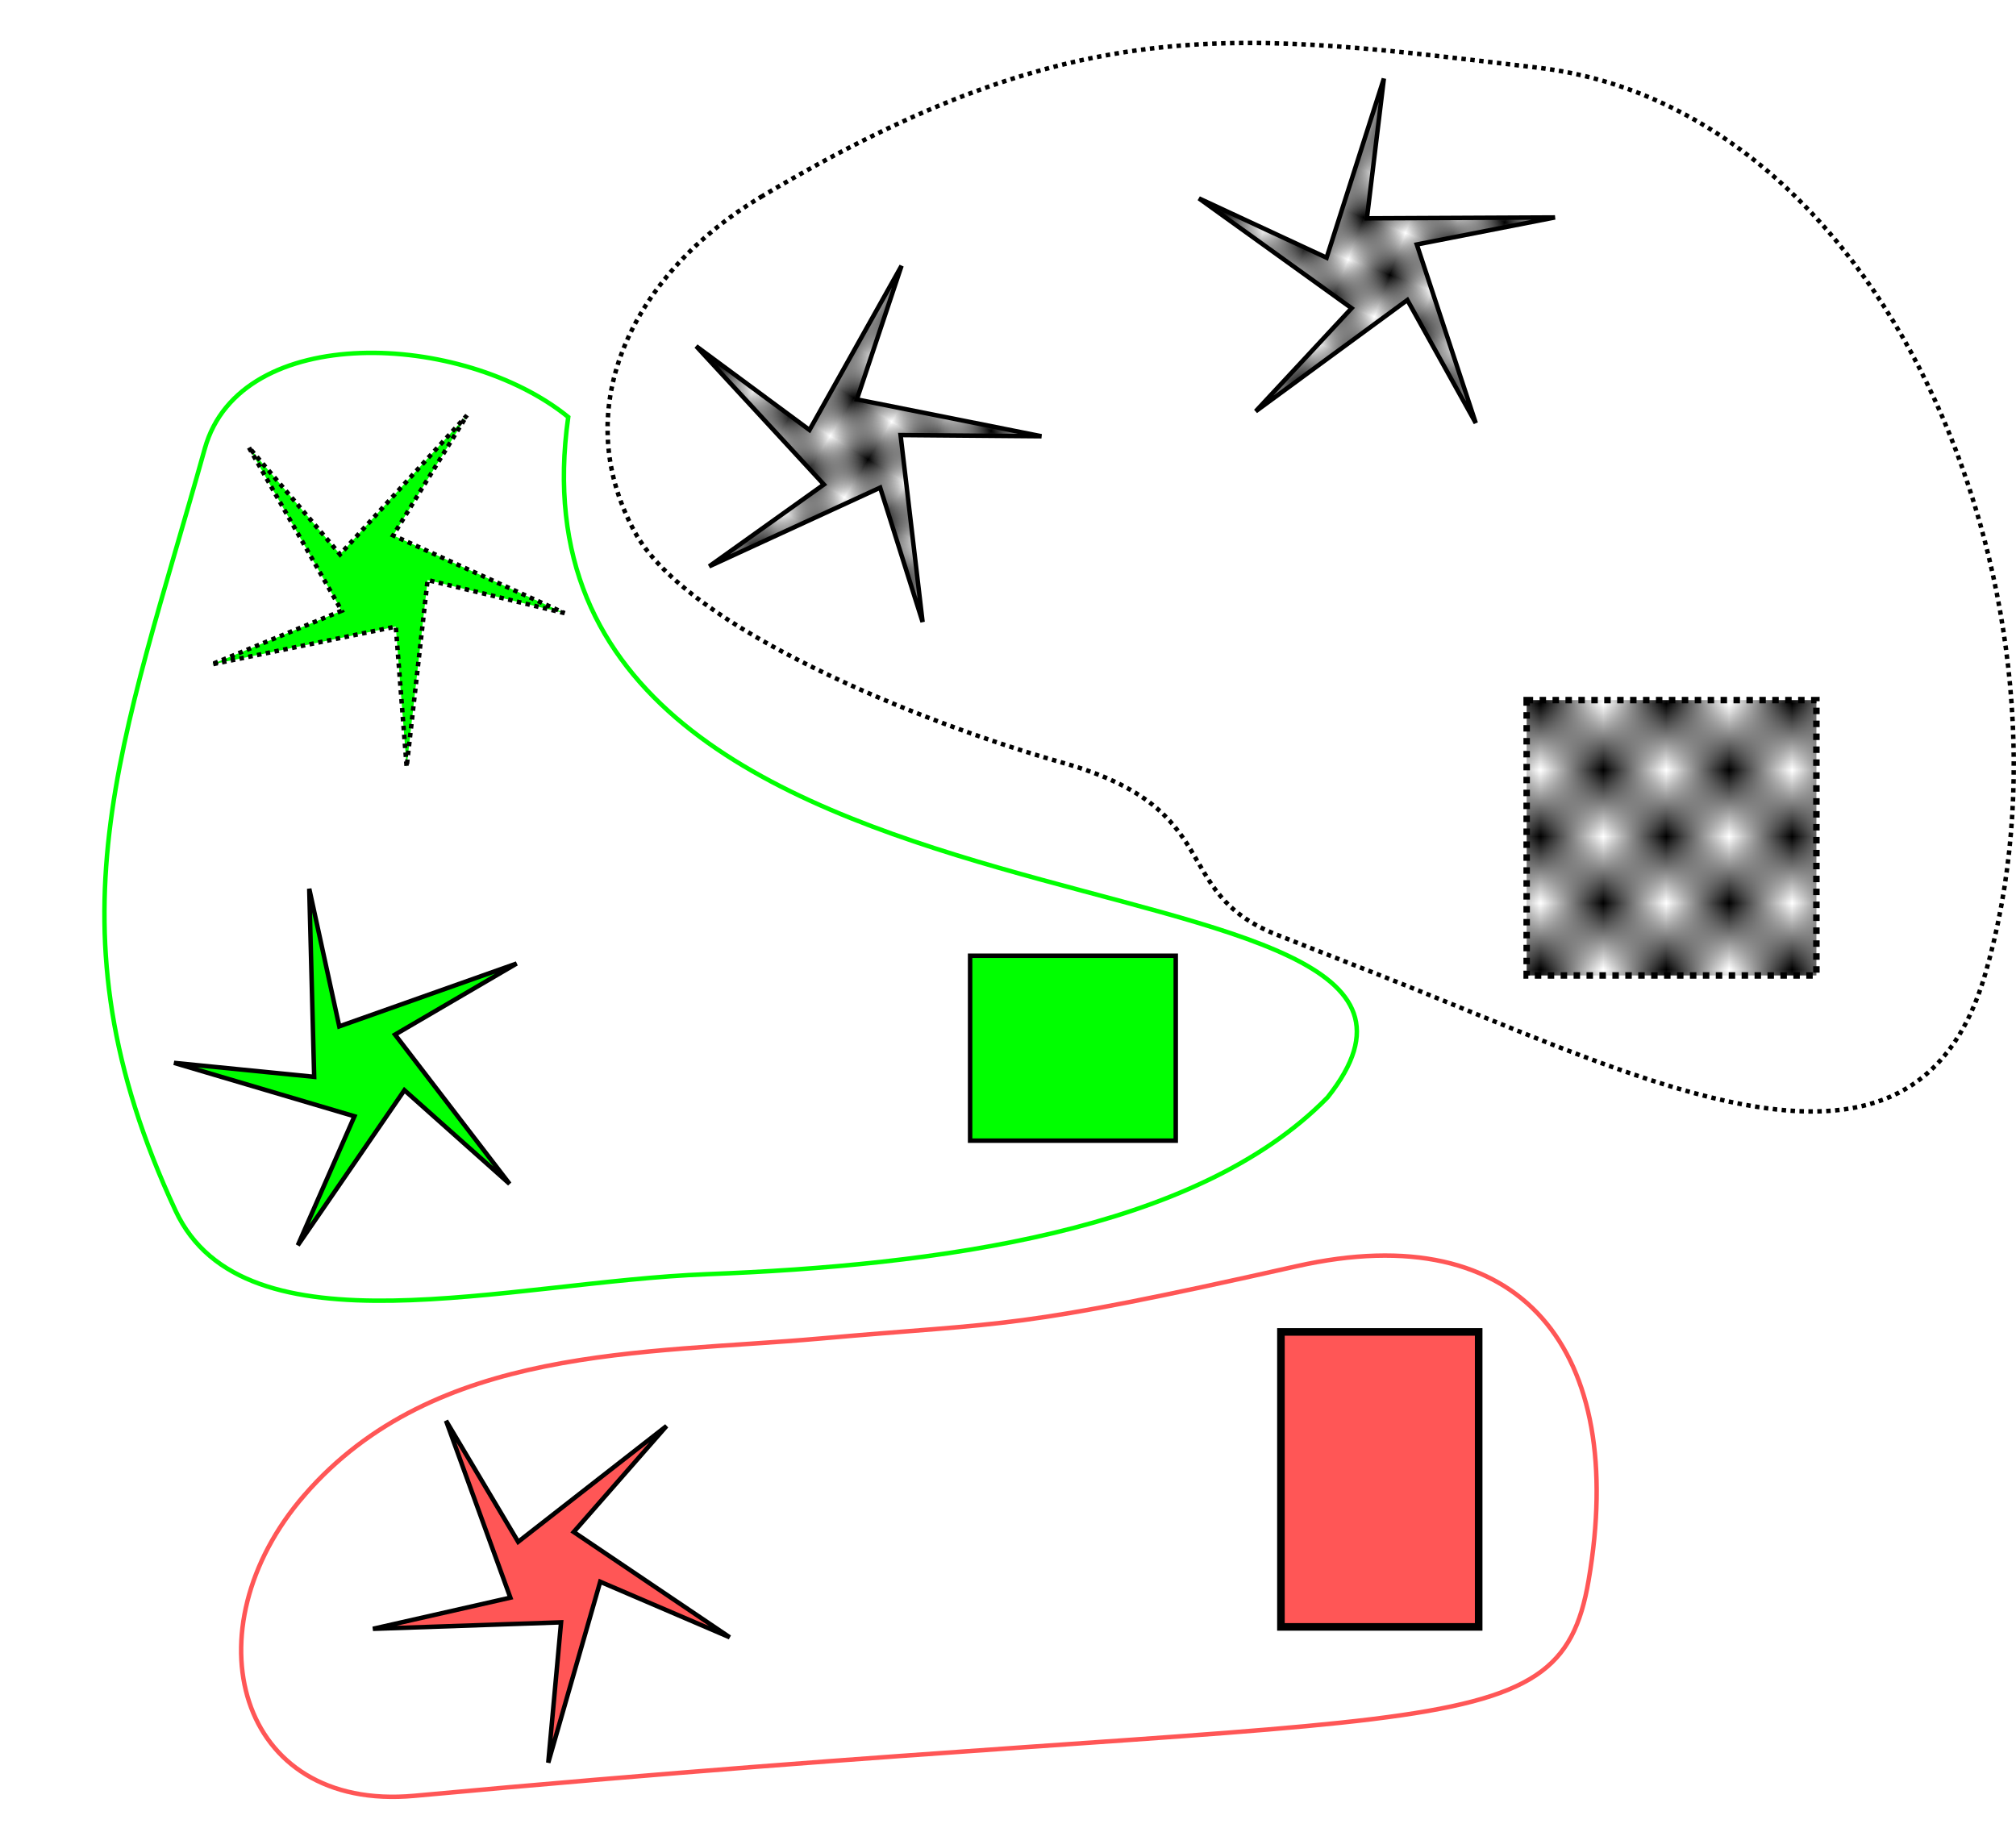 <?xml version="1.0" encoding="UTF-8" standalone="no"?>
<!-- Created with Inkscape (http://www.inkscape.org/) -->

<svg
   xmlns:osb="http://www.openswatchbook.org/uri/2009/osb"
   xmlns:dc="http://purl.org/dc/elements/1.1/"
   xmlns:cc="http://creativecommons.org/ns#"
   xmlns:rdf="http://www.w3.org/1999/02/22-rdf-syntax-ns#"
   xmlns:svg="http://www.w3.org/2000/svg"
   xmlns="http://www.w3.org/2000/svg"
   xmlns:xlink="http://www.w3.org/1999/xlink"
   xmlns:sodipodi="http://sodipodi.sourceforge.net/DTD/sodipodi-0.dtd"
   xmlns:inkscape="http://www.inkscape.org/namespaces/inkscape"
   width="451.645"
   height="409.601"
   id="svg2"
   version="1.1"
   inkscape:version="0.48.3.1 r9886"
   sodipodi:docname="clustering_fill.pdf">
  <defs
     id="defs4">
    <linearGradient
       id="linearGradient5458"
       osb:paint="solid">
      <stop
         style="stop-color:#7bcf9d;stop-opacity:1;"
         offset="0"
         id="stop5460" />
    </linearGradient>
    <pattern
       inkscape:collect="always"
       xlink:href="#Checkerboard"
       id="pattern5432"
       patternTransform="matrix(14.089,0,0,14.892,46.779,73.284)" />
    <linearGradient
       id="linearGradient5363"
       osb:paint="solid">
      <stop
         style="stop-color:#000000;stop-opacity:1;"
         offset="0"
         id="stop5365" />
    </linearGradient>
    <pattern
       inkscape:stockid="Checkerboard"
       id="Checkerboard"
       patternTransform="translate(0,0) scale(10,10)"
       height="2"
       width="2"
       patternUnits="userSpaceOnUse"
       inkscape:collect="always">
      <rect
         id="rect4602"
         height="1"
         width="1"
         y="0"
         x="0"
         style="fill:black;stroke:none" />
      <rect
         id="rect4604"
         height="1"
         width="1"
         y="1"
         x="1"
         style="fill:black;stroke:none" />
    </pattern>
  </defs>
  <sodipodi:namedview
     id="base"
     pagecolor="#ffffff"
     bordercolor="#666666"
     borderopacity="1.0"
     inkscape:pageopacity="0.0"
     inkscape:pageshadow="2"
     inkscape:zoom="1.4142136"
     inkscape:cx="232.54908"
     inkscape:cy="147.24358"
     inkscape:document-units="px"
     inkscape:current-layer="layer1"
     showgrid="false"
     inkscape:window-width="1920"
     inkscape:window-height="1025"
     inkscape:window-x="-2"
     inkscape:window-y="-3"
     inkscape:window-maximized="1"
     fit-margin-top="0"
     fit-margin-left="0"
     fit-margin-right="0"
     fit-margin-bottom="0" />
  <g
     inkscape:label="Layer 1"
     inkscape:groupmode="layer"
     id="layer1"
     transform="translate(-117.357,-57.166)">
    <path
       sodipodi:type="star"
       style="fill:url(#Checkerboard);fill-opacity:1;stroke:#000000;stroke-opacity:1"
       id="path2985"
       sodipodi:sides="5"
       sodipodi:cx="165.71429"
       sodipodi:cy="140.93361"
       sodipodi:r1="42.015545"
       sodipodi:r2="10.742156"
       sodipodi:arg1="0.95449939"
       sodipodi:arg2="0.75536743"
       inkscape:flatsided="false"
       inkscape:rounded="0"
       inkscape:randomized="0"
       d="m 190,175.219 -16.465,-26.921 -32.923,26.328 20.516,-23.979 -35.213,-23.176 29.145,12.102 11.161,-40.651 -2.503,31.458 42.111,-1.948 -30.692,7.34 z"
       inkscape:transform-center-x="-0.69359984"
       inkscape:transform-center-y="-3.3467404"
       transform="matrix(0.348,-0.937,0.937,0.348,235.416,222.935)" />
    <path
       sodipodi:type="star"
       style="fill:#ff0000;fill-opacity:0.661;stroke:#000000;stroke-opacity:1"
       id="path2985-8"
       sodipodi:sides="5"
       sodipodi:cx="165.71429"
       sodipodi:cy="140.93361"
       sodipodi:r1="42.015545"
       sodipodi:r2="10.742156"
       sodipodi:arg1="0.95449939"
       sodipodi:arg2="0.75536743"
       inkscape:flatsided="false"
       inkscape:rounded="0"
       inkscape:randomized="0"
       d="m 190,175.219 -16.465,-26.921 -32.923,26.328 20.516,-23.979 -35.213,-23.176 29.145,12.102 11.161,-40.651 -2.503,31.458 42.111,-1.948 -30.692,7.34 z"
       inkscape:transform-center-x="0.31234262"
       inkscape:transform-center-y="3.7139096"
       transform="matrix(-0.298,-0.955,0.955,-0.298,155.97,610.316)" />
    <path
       sodipodi:type="star"
       style="fill:#00ff00;stroke:#000000;stroke-width:1;stroke-miterlimit:4;stroke-opacity:1;stroke-dasharray:none"
       id="path2985-6"
       sodipodi:sides="5"
       sodipodi:cx="165.71429"
       sodipodi:cy="140.93361"
       sodipodi:r1="42.015545"
       sodipodi:r2="10.742156"
       sodipodi:arg1="0.95449939"
       sodipodi:arg2="0.75536743"
       inkscape:flatsided="false"
       inkscape:rounded="0"
       inkscape:randomized="0"
       d="m 190,175.219 -16.465,-26.921 -32.923,26.328 20.516,-23.979 -35.213,-23.176 29.145,12.102 11.161,-40.651 -2.503,31.458 42.111,-1.948 -30.692,7.34 z"
       inkscape:transform-center-x="3.6180086"
       inkscape:transform-center-y="-0.41227219"
       transform="matrix(0.957,-0.29,0.29,0.957,-1.125,209.82)" />
    <path
       sodipodi:type="star"
       style="fill:url(#Checkerboard);fill-opacity:1;stroke:#000000;stroke-opacity:1"
       id="path2985-5"
       sodipodi:sides="5"
       sodipodi:cx="165.71429"
       sodipodi:cy="140.93361"
       sodipodi:r1="42.015545"
       sodipodi:r2="10.742156"
       sodipodi:arg1="0.95449939"
       sodipodi:arg2="0.75536743"
       inkscape:flatsided="false"
       inkscape:rounded="0"
       inkscape:randomized="0"
       d="m 190,175.219 -16.465,-26.921 -32.923,26.328 20.516,-23.979 -35.213,-23.176 29.145,12.102 11.161,-40.651 -2.503,31.458 42.111,-1.948 -30.692,7.34 z"
       inkscape:transform-center-x="-3.2753278"
       inkscape:transform-center-y="-0.76734176"
       transform="matrix(0.529,-0.849,0.849,0.529,101.406,223.523)" />
    <path
       sodipodi:type="star"
       style="fill:#00ff00;stroke:#000000;stroke-width:1;stroke-miterlimit:4;stroke-opacity:1;stroke-dasharray:1, 1;stroke-dashoffset:0"
       id="path2985-67"
       sodipodi:sides="5"
       sodipodi:cx="165.71429"
       sodipodi:cy="140.93361"
       sodipodi:r1="42.015545"
       sodipodi:r2="10.742156"
       sodipodi:arg1="0.95449939"
       sodipodi:arg2="0.75536743"
       inkscape:flatsided="false"
       inkscape:rounded="0"
       inkscape:randomized="0"
       d="m 190,175.219 -16.465,-26.921 -32.923,26.328 20.516,-23.979 -35.213,-23.176 29.145,12.102 11.161,-40.651 -2.503,31.458 42.111,-1.948 -30.692,7.34 z"
       inkscape:transform-center-x="-1.8690627"
       inkscape:transform-center-y="2.1927617"
       transform="matrix(0.708,-0.707,0.707,0.708,-14.555,204.81)" />
    <rect
       style="fill:url(#pattern5432);fill-opacity:1;stroke:#000000;stroke-width:1.448;stroke-miterlimit:4;stroke-opacity:1;stroke-dasharray:1.448, 1.448;stroke-dashoffset:0"
       id="rect5397"
       width="64.909"
       height="61.694"
       x="459.377"
       y="214.019" />
    <rect
       style="fill:#00ff00;fill-opacity:1;stroke:#000000;stroke-width:1;stroke-miterlimit:4;stroke-opacity:1;stroke-dasharray:none;stroke-dashoffset:0"
       id="rect5397-0"
       width="46.071"
       height="41.429"
       x="334.689"
       y="271.294" />
    <rect
       style="fill:#ff0000;fill-opacity:0.661;stroke:#000000;stroke-width:1.7;stroke-miterlimit:4;stroke-opacity:1;stroke-dasharray:none;stroke-dashoffset:0"
       id="rect5397-00"
       width="44.3"
       height="66.086"
       x="404.324"
       y="355.573" />
    <path
       style="fill:#00ff00;fill-opacity:0;stroke:#01ff01;stroke-width:1px;stroke-linecap:butt;stroke-linejoin:miter;stroke-opacity:1"
       d="m 163.241,157.67 c 7.966,-28.544 57.879,-26.176 81.418,-7.071 -17.9,126.949 218.588,91.578 170.11,152.432 -29.429,30.113 -87.75,37.641 -139.016,39.61 -44.443,1.707 -103.672,18.836 -119.078,-14.255 -29.816,-64.042 -11.95,-104.372 6.566,-170.716 z"
       id="path5448"
       inkscape:connector-curvature="0"
       sodipodi:nodetypes="sccsss" />
    <path
       style="fill:#000000;fill-opacity:0;stroke:#ff0101;stroke-width:1px;stroke-linecap:butt;stroke-linejoin:miter;stroke-opacity:0.663"
       d="m 185.565,392.126 c -26.17,30.124 -15.087,71.048 24.648,67.377 228.438,-21.106 256.266,-8.64 263.044,-48.285 8.769,-51.295 -14.688,-81.779 -65.458,-70.357 -64.167,14.435 -63.707,12.362 -106.592,16.185 -39.661,3.536 -86.388,1.406 -115.642,35.08 z"
       id="path5466"
       inkscape:connector-curvature="0"
       sodipodi:nodetypes="ssssss" />
    <path
       style="fill:none;stroke:#000000;stroke-width:1;stroke-linecap:butt;stroke-linejoin:miter;stroke-miterlimit:4;stroke-opacity:1;stroke-dasharray:1, 1;stroke-dashoffset:0"
       d="M 287.792,101.304 C 359.44,58.548 395.546,64.528 461.741,72.312 c 80.416,9.456 123.9,121.977 100.409,202.94 -16.079,55.419 -75.387,24.132 -135.643,0.399 -7.2,-2.836 -14.976,-5.855 -23.106,-9.064 -24.383,-9.626 -10.945,-28.038 -47.8,-38.481 -32.313,-9.156 -84.335,-30.162 -96.093,-51.848 -15.445,-28.487 0.458,-58.348 28.284,-74.953 z"
       id="path5472"
       inkscape:connector-curvature="0"
       sodipodi:nodetypes="ssssssss" />
  </g>
</svg>
